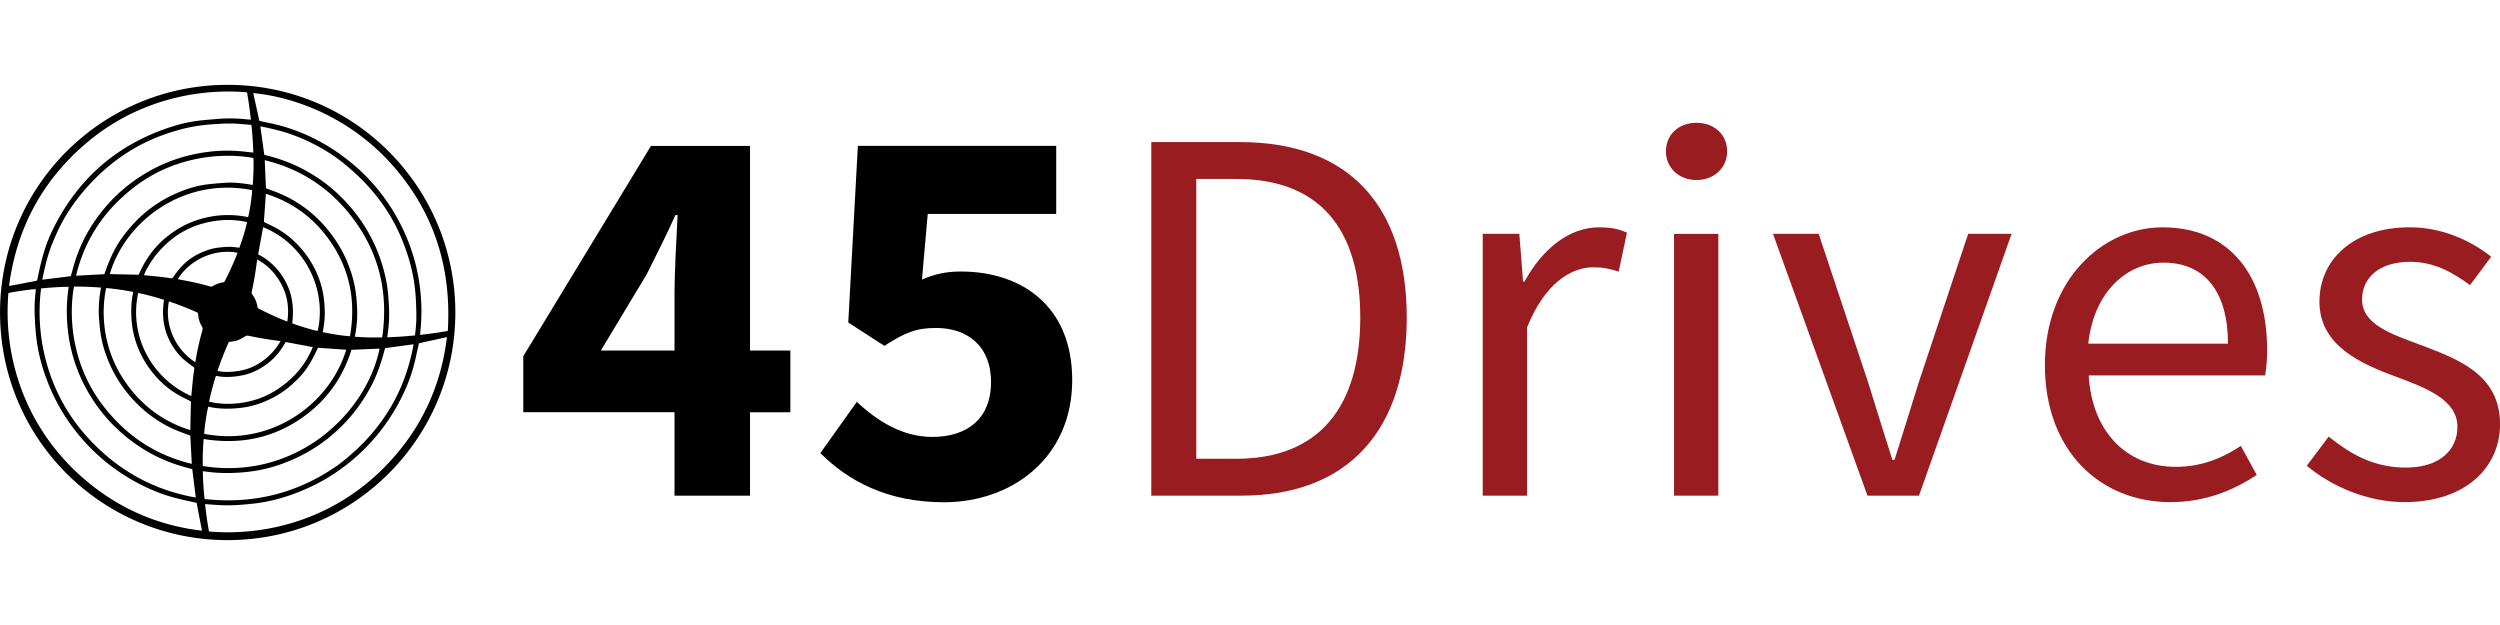 <svg xmlns="http://www.w3.org/2000/svg" viewBox="0 0 2178.819 396.875" class="aspect-[4/1] overflow-hidden rounded-lg object-contain object-center" height="40" width="160"><path d="M0 0c-17.924 3.364-35.554-6.101-43.543-19.264.338-.093.657-.209.986-.266 7.63-1.323 15.191-2.948 22.635-5.093.699-.202 1.277-.145 1.916.25 2.266 1.401 4.723 2.346 7.366 2.725.727.105 1.106.425 1.428 1.056C-5.964-14.219-2.956-7.737-.348-1.074-.212-.728-.117-.366 0 0m-30.824-79.863c.117.559.228 1.013.308 1.473 1.261 7.299 2.825 14.532 4.874 21.651.321 1.115.226 2.014-.361 3.001-1.615 2.71-2.545 5.655-2.697 8.819-.036.769-.325 1.19-1.064 1.514-6.274 2.749-12.621 5.309-19.111 7.507-.384.13-.779.231-1.178.348-3.511-18.504 5.759-35.881 19.229-44.313m67.195 29.671c1.508 10.017.03 19.393-4.813 28.068-4.042 7.241-9.6 13.132-17.176 17.218-.182-1.311-.344-2.43-.492-3.552a241.435 241.435 0 0 0-3.486-19.986c-.167-.765-.096-1.373.376-2.019 1.99-2.723 3.335-5.731 3.824-9.087.096-.657.413-1.02 1.008-1.323 6.416-3.253 12.913-6.326 19.63-8.915.31-.119.626-.225 1.129-.404m-50.924-35.984c4.311-1.565 16.663-.944 24.301 2.351 9.316 4.02 16.449 10.38 21.68 19.284-1.127.172-2.035.332-2.948.447a235.934 235.934 0 0 0-20.238 3.471c-1.085.234-1.922.115-2.862-.506-2.678-1.768-5.503-3.238-8.777-3.586-.965-.102-1.923-.271-2.898-.412-3.1-6.924-5.927-13.888-8.258-21.049M7.007 22.392c-10.799 2.363-21.42 1.864-31.856-.93C-39.005 17.671-50.466 9.625-59.627-1.77c-3.333-4.144-8.4-12.734-8.539-14.657.296-.027.592-.051.888-.079 3.347-.319 6.698-.604 10.041-.968 2.834-.309 5.661-.686 8.485-1.083.814-.114 1.322.072 1.813.779 1.164 1.678 2.412 3.301 3.673 4.91C-37.453-5.446-29.852-.659-20.96 2.216c3.796 1.228 7.725 1.685 11.68 1.98 2.813.21 5.618.125 8.415-.244.746-.099 1.494-.191 2.241-.287 2.25 6.164 4.185 12.28 5.631 18.727m-40.772-126.975c.074.499.146.868.182 1.241.34 3.56.643 7.124 1.022 10.68.267 2.496.597 4.988.983 7.469.15.966-.008 1.629-.916 2.105-.56.293-1.045.732-1.558 1.112-3.258 2.41-6.462 4.894-9.072 8.022-9.299 11.147-12.664 23.967-10.685 38.27.058.414.087.832.139 1.34-6.238 1.963-12.47 3.697-18.83 4.965-6.978-32.85 11.196-63.139 38.735-75.204m73.691 53.136c2.897-1.386 15.472-5.176 18.634-5.596 6.816 30.309-9.246 63.299-39.836 75.717L15.079-1.158c9.164-4.729 15.981-11.85 20.599-21.07 4.64-9.26 5.596-19.077 4.248-29.219m-60.656-57.24c13.103-3.242 32.388-1.993 48.445 8.078 12.335 7.735 21.709 18.14 27.244 31.739l-19.835 3.708c-3.254-5.9-7.318-11.199-12.748-15.367-5.439-4.177-11.374-7.363-18.11-8.796-6.607-1.405-13.284-1.908-19.936-.537-1.112-2.633-4.071-13.681-5.06-18.825m-51.385 92.634c4.351 10.042 10.374 19.025 18.82 26.268 8.418 7.218 17.956 12.345 28.697 15.06 10.7 2.705 21.52 2.97 32.325.707 1.027 2.906 3.208 17.866 2.905 19.732-50.16 9.89-92.679-22.973-103.842-61.313l21.095-.454m-23.717-9.713c-3.671-16.555-2.815-42.271 11.821-65.308 11.844-18.642 28.2-31.721 49.524-38.388.027.323.067.61.073.897.136 6.429.256 12.859.422 19.288.017.643-.237.911-.741 1.155-1.418.686-2.821 1.405-4.232 2.105-7.242 3.593-13.708 8.226-19.231 14.165-4.494 4.832-8.35 10.106-11.406 15.958-4.619 8.845-7.262 18.222-7.807 28.212-.303 5.556-.154 11.061.833 16.539.148.821.255 1.649.391 2.538-6.6 1.279-13.097 2.264-19.647 2.839m71.568-106.419c49.011-9.5 91.715 21.749 103.616 61.385l-20.647 1.427c-3.387-7.345-7.155-14.631-12.78-20.776-5.631-6.15-12.009-11.347-19.37-15.284-7.305-3.908-15.02-6.63-23.276-7.675-8.242-1.044-16.463-1.089-24.59.732-.817-1.874-3.106-17.308-2.953-19.809M19.264 22.518c.196-.109.447-.263.711-.391 1.76-.859 3.524-1.71 5.284-2.568 7.917-3.859 14.743-9.14 20.568-15.738 7.366-8.343 12.622-17.824 15.555-28.58 1.307-4.794 1.868-9.695 2.188-14.63.324-4.989.14-9.96-.717-14.896-.208-1.204-.394-2.411-.602-3.693 6.612-1.341 13.125-2.454 19.854-2.992 4.08 23.473.701 45.542-12.002 65.663C58.34 23.322 41.939 36.38 20.717 42.999l-1.453-20.481m1.489 24.56c2-.74 3.996-1.471 5.986-2.213 19.795-7.386 35.081-20.301 46.35-38.041C77.35.116 80.634-7.092 83.06-14.678a84.47 84.47 0 0 0 2.771-11.144c.928-5.294 1.336-10.652 1.522-16.015.206-5.932-.324-11.828-1.37-17.674-.101-.565-.174-1.135-.272-1.782 6.719-.517 13.255-.662 19.892-.503 4.335 29.671-.998 57.231-17.857 81.991-16.514 24.252-39.044 40.368-67.853 47.364l.86-20.481M-97.209-15.665c.407 1.104.831 2.215 1.229 3.334 3.136 8.834 7.135 17.211 12.797 24.749 4.365 5.811 9.213 11.169 14.683 15.943 7.141 6.234 15.115 11.178 23.793 14.986 6.968 3.056 14.155 5.428 21.714 6.428 4.553.603 9.146.928 13.729 1.275 5.032.381 10.04-.055 15.029-.718 1.761-.234 3.514-.53 5.361-.811.487 6.609.786 13.134.505 19.657-25.048 4.437-58.948.319-86.926-21.21-21.611-16.629-36.165-37.937-42.532-64.741l20.618 1.108M83.193-70.841c-7.128-22.829-20.942-40.627-41.423-53.112-20.531-12.516-42.817-15.803-66.474-12.009-.489-6.6-.82-13.156-.633-19.712 67.759-10.874 119.384 38.153 129.052 85.691l-20.522-.858M-119.363-24.73c-4.305-24.426-.576-58.228 20.926-86.458 16.647-21.854 38.121-36.485 65.088-42.888l-1.11 20.591c-.32.128-.667.279-1.022.408-4.963 1.802-9.928 3.607-14.645 5.998-10.306 5.223-19.225 12.273-26.954 20.821-9.342 10.331-15.969 22.229-20.153 35.503-2.008 6.37-3.067 12.914-3.556 19.559-.2 2.718-.487 5.441-.479 8.161.014 4.343.218 8.686.916 12.988.243 1.498.453 3.001.695 4.612a217.91 217.91 0 0 1-19.706.705m248.805-35.601c.065.21.121.328.137.451.577 4.31.956 8.639.988 12.985.024 3.235-.104 6.472-.224 9.706-.189 5.109-.611 10.201-1.359 15.259-1.75 11.825-5.249 23.14-9.979 34.094-7.743 17.93-19.195 33.177-33.565 46.3-5.258 4.803-10.772 9.3-16.709 13.248-8.686 5.778-17.974 10.383-27.724 14.074-7.631 2.889-15.561 4.664-23.513 6.36-.266.056-.554.007-.781.007l2.829-20.61c1.012-.285 2.03-.588 3.057-.856 6.475-1.69 12.817-3.813 18.904-6.568 16.202-7.333 30.064-17.822 41.534-31.423C95.808 17.554 104.202.26 108.3-19.118c1.362-6.436 1.871-12.967 2.234-19.521.375-6.786.101-13.537-.858-20.263-.129-.904-.221-1.813-.344-2.834 6.844.305 13.501.678 20.11 1.405M10.186 93.202c-.313.079-.515.16-.722.177-3.437.283-6.872.61-10.314.823-4.942.305-9.881.034-14.814-.269-5.016-.308-10.023-.746-14.984-1.581-8.04-1.354-15.848-3.563-23.508-6.331-21.055-7.605-38.911-19.949-54.034-36.371-9.737-10.573-17.849-22.227-23.746-35.374-1.96-4.374-3.869-8.77-5.368-13.326-2.092-6.357-3.594-12.869-4.941-19.418-.081-.394-.139-.792-.213-1.217l20.715 2.561c.13.392.292.827.419 1.271.455 1.598.906 3.196 1.344 4.798 2.562 9.369 6.188 18.3 11.059 26.709 3.316 5.725 7.121 11.116 11.326 16.221 4.617 5.606 9.712 10.745 15.315 15.368 18.973 15.656 40.695 24.637 65.213 26.849 8.015.723 15.998.456 23.973-.493 1.506-.18 3.017-.316 4.641-.485a260.437 260.437 0 0 1-1.361 20.088m97.573-162.82c-.376-1.318-.786-2.699-1.163-4.09-2.405-8.865-5.572-17.422-10.023-25.489-6.521-11.819-14.695-22.323-24.721-31.363-9.862-8.89-20.905-15.947-33.152-21.089-8.151-3.423-16.554-6.044-25.288-7.459a130.741 130.741 0 0 0-24.037-1.644c-4.089.097-8.159.409-12.207 1.005-.781.116-1.572.172-2.483.269.175-6.803.54-13.46 1.282-20.281 35.348-3.884 67.648 4.04 96.842 24.386 29.958 22.326 49.161 51.409 55.707 88.558l-20.757-2.803m-251.115 43.552c-4.352-33.116 3.674-75.186 33.489-108.228 21.474-23.798 47.699-38.8 79.422-44.382l-2.561 20.723c-1.038.286-2.096.596-3.163.869-13.203 3.372-25.476 8.785-36.747 16.491-16.251 11.11-28.999 25.332-38.209 42.716-9.265 17.488-13.519 36.2-13.448 55.938.018 5.202.421 10.381 1.181 15.53.071.483.082.974.129 1.557-6.833-.087-13.48-.539-20.093-1.214m-23.379 1.872c.396.03.61.027.817.066 6.269 1.193 12.536 2.396 18.808 3.579.581.11.888.38.999.965.247 1.296.534 2.585.806 3.876 1.324 6.286 2.856 12.519 4.821 18.638 1.617 5.036 3.655 9.911 6.001 14.64 18.09 36.483 46.404 61.243 85.122 74.006 6.641 2.189 13.423 3.866 20.367 4.736 4.602.576 9.235.922 13.858 1.32 7.408.638 14.81.513 22.203-.282.865-.093 1.736-.137 2.704-.211-.702 6.8-1.68 13.391-2.792 19.934-33.858 3.086-78.58-4.839-115.771-35.739-33.084-27.487-52.29-62.733-57.943-105.528M15.981 96.226c.732-.158 1.477-.325 2.225-.479 6.127-1.266 12.253-2.556 18.22-4.463 16.827-5.376 32.032-13.77 45.73-24.882 14.885-12.075 26.812-26.613 35.782-43.552 10.429-19.691 15.832-40.694 16.3-62.97.122-5.801-.219-11.581-.747-17.354-.073-.789-.096-1.583-.15-2.501 6.807.807 13.447 1.65 20.167 2.919 2.647 43.187-8.455 82.022-35.892 115.682-32.308 39.638-75.504 54.946-106.12 57.925l4.485-20.325m-45.822-278.772c-2.128.46-4.245.911-6.36 1.376-6.778 1.491-13.502 3.172-20.02 5.597-11.198 4.167-21.647 9.756-31.451 16.562-9.601 6.665-18.213 14.443-25.875 23.264-9.34 10.752-16.918 22.63-22.64 35.681-4.03 9.194-7.138 18.682-9.144 28.528-1.159 5.686-1.813 11.437-2.221 17.216a236.432 236.432 0 0 0-.539 10.973c-.117 4.858.178 9.706.698 14.539.081.744.119 1.492.176 2.239-2.463.079-18.434-2.258-20.01-2.901-3.922-46.914 12.249-96.861 52.232-132.962 25.344-22.884 55.042-36.435 89.064-40.456l-3.91 20.344m9.037-20.914c38.232-3.344 87.598 6.799 126.7 45.544 26.846 26.6 42.454 58.762 46.971 96.347l-20.373-4.507c-.106-.411-.234-.856-.336-1.306-.787-3.488-1.556-6.98-2.356-10.465-1.221-5.319-2.768-10.547-4.707-15.643-2.289-6.016-5.042-11.827-8.149-17.469-7.737-14.048-17.538-26.464-29.458-37.192-10.523-9.47-22.188-17.236-35.05-23.162-13.038-6.008-26.614-10.234-40.92-11.813-7.7-.85-15.429-1.466-23.192-1.143-2.722.113-5.439.318-8.157.498-1.217.082-2.432.206-3.82.325a263.173 263.173 0 0 1 2.847-20.014M159.015-43.647c-.014-91.92-74.458-166.303-166.535-166.118-91.388.184-165.876 73.91-165.792 166.331.084 92.294 74.685 166.192 166.519 165.985 92.207-.209 165.777-74.854 165.808-166.198" fill="currentColor" fill-opacity="1" fill-rule="nonzero" stroke="none" class="fill-black dark:fill-white" transform="matrix(1.194 0 0 -1.194 206.98 146.36)"></path><path d="M0 0c0 8.399.759 21.209 1.175 29.609H.342C-2.987 22.14-6.734 14.815-10.482 7.273l-17.349-28.856h71.623v-23.321H-57.153v21.166l48.257 79.484h37.435V-76.441H0Z" fill="currentColor" fill-opacity="1" fill-rule="nonzero" stroke="none" class="fill-black dark:fill-white" transform="matrix(2.306 0 0 -2.306 587.854 181.808)"></path><path d="m0 0 13.767 19.33c7.91-7.298 17.289-13.223 28.55-13.223 13.514 0 22.202 7.172 22.202 20.734 0 13.218-8.518 20.439-20.757 20.439-7.664 0-11.654-1.689-19.564-6.757l-13.644 8.818 3.624 66.758h74.965V90.375H40.586l-2.177-24.792c5.017 2.141 9.253 3.034 14.687 3.034 22.822 0 42.095-12.906 42.095-41.018 0-29.338-22.702-46.185-48.489-46.185C25.126-18.586 10.383-10.383 0 0" fill="currentColor" fill-opacity="1" fill-rule="nonzero" stroke="none" class="fill-black dark:fill-white" transform="matrix(2.306 0 0 -2.306 714.955 320.952)"></path><path d="M0 0c31.236 0 46.817 19.574 46.817 53.354 0 33.779-15.581 52.391-46.817 52.391h-15.161V0Zm-32.165 119.687h33.43c41.087 0 63.115-23.879 63.115-66.333 0-42.454-22.028-67.297-62.366-67.297h-34.179z" fill="#981c20" fill-opacity="1" fill-rule="nonzero" stroke="none" transform="matrix(2.306 0 0 -2.306 1077.557 325.898)"></path><path d="M0 0h13.835l1.414-18.023h.558C22.696-5.466 32.811 2.444 43.945 2.444c4.382 0 7.458-.556 10.565-2.036l-3.126-14.693c-3.408 1.073-5.636 1.63-9.601 1.63-8.359 0-18.346-6.023-25.036-22.765v-63.551H0Z" fill="#981c20" fill-opacity="1" fill-rule="nonzero" stroke="none" transform="matrix(2.306 0 0 -2.306 1292.229 129.865)"></path><path d="M680.912 218.112h13.905v82.173h-13.905zm-2.545-25.875c0-5.46 4.198-8.982 9.604-8.982 5.407 0 9.605 3.522 9.605 8.982 0 5.25-4.198 8.985-9.605 8.985-5.406 0-9.604-3.736-9.604-8.985" fill="#981c20" fill-opacity="1" fill-rule="nonzero" stroke="none" stroke-width="0.83" transform="matrix(2.777 0 0 2.777 -431.929 -475.8)"></path><path d="M0 0h17.263l18.715-56.224c2.957-9.666 6.172-19.738 9.131-29.188h.815c2.957 9.45 6.172 19.522 9.131 29.188L73.771 0h16.404l-35-98.971H35.708Z" fill="#981c20" fill-opacity="1" fill-rule="nonzero" stroke="none" transform="matrix(2.306 0 0 -2.306 1545.217 129.865)"></path><path d="M0 0c0 19.833-8.919 30.615-24.396 30.615-13.915 0-26.348-11.17-28.386-30.615Zm-69.187-8.099c0 32.212 21.709 52.058 44.491 52.058C.548 43.959 14.8 25.83 14.8-2.482c0-3.535-.3-7.069-.782-9.513h-66.65c1.199-20.966 14.019-34.561 32.884-34.561 9.496 0 17.298 3.066 24.628 7.91l5.998-10.989C2.199-55.312-8.344-59.9-21.805-59.9c-26.38 0-47.382 19.29-47.382 51.801" fill="#981c20" fill-opacity="1" fill-rule="nonzero" stroke="none" transform="matrix(2.306 0 0 -2.306 1941.73 225.579)"></path><path d="m0 0 8.27 11.031C16.862 4.107 25.598-.694 37.484-.694c12.993 0 19.446 6.926 19.446 15.373 0 10.184-11.683 14.685-22.634 18.757-13.869 5.07-29.517 11.894-29.517 28.59 0 15.835 12.687 28.094 34.139 28.094 12.319 0 23.1-5.046 30.772-11.121l-8.011-10.731c-6.815 5.036-13.813 8.808-22.57 8.808-12.467 0-18.222-6.647-18.222-14.193 0-9.411 10.759-12.992 21.968-17.172 14.276-5.38 30.179-11.186 30.179-30.026 0-16.05-12.75-29.424-36.107-29.424C22.867-13.739 9.303-7.78 0 0" fill="#981c20" fill-opacity="1" fill-rule="nonzero" stroke="none" transform="matrix(2.306 0 0 -2.306 2010.438 332.004)"></path></svg>